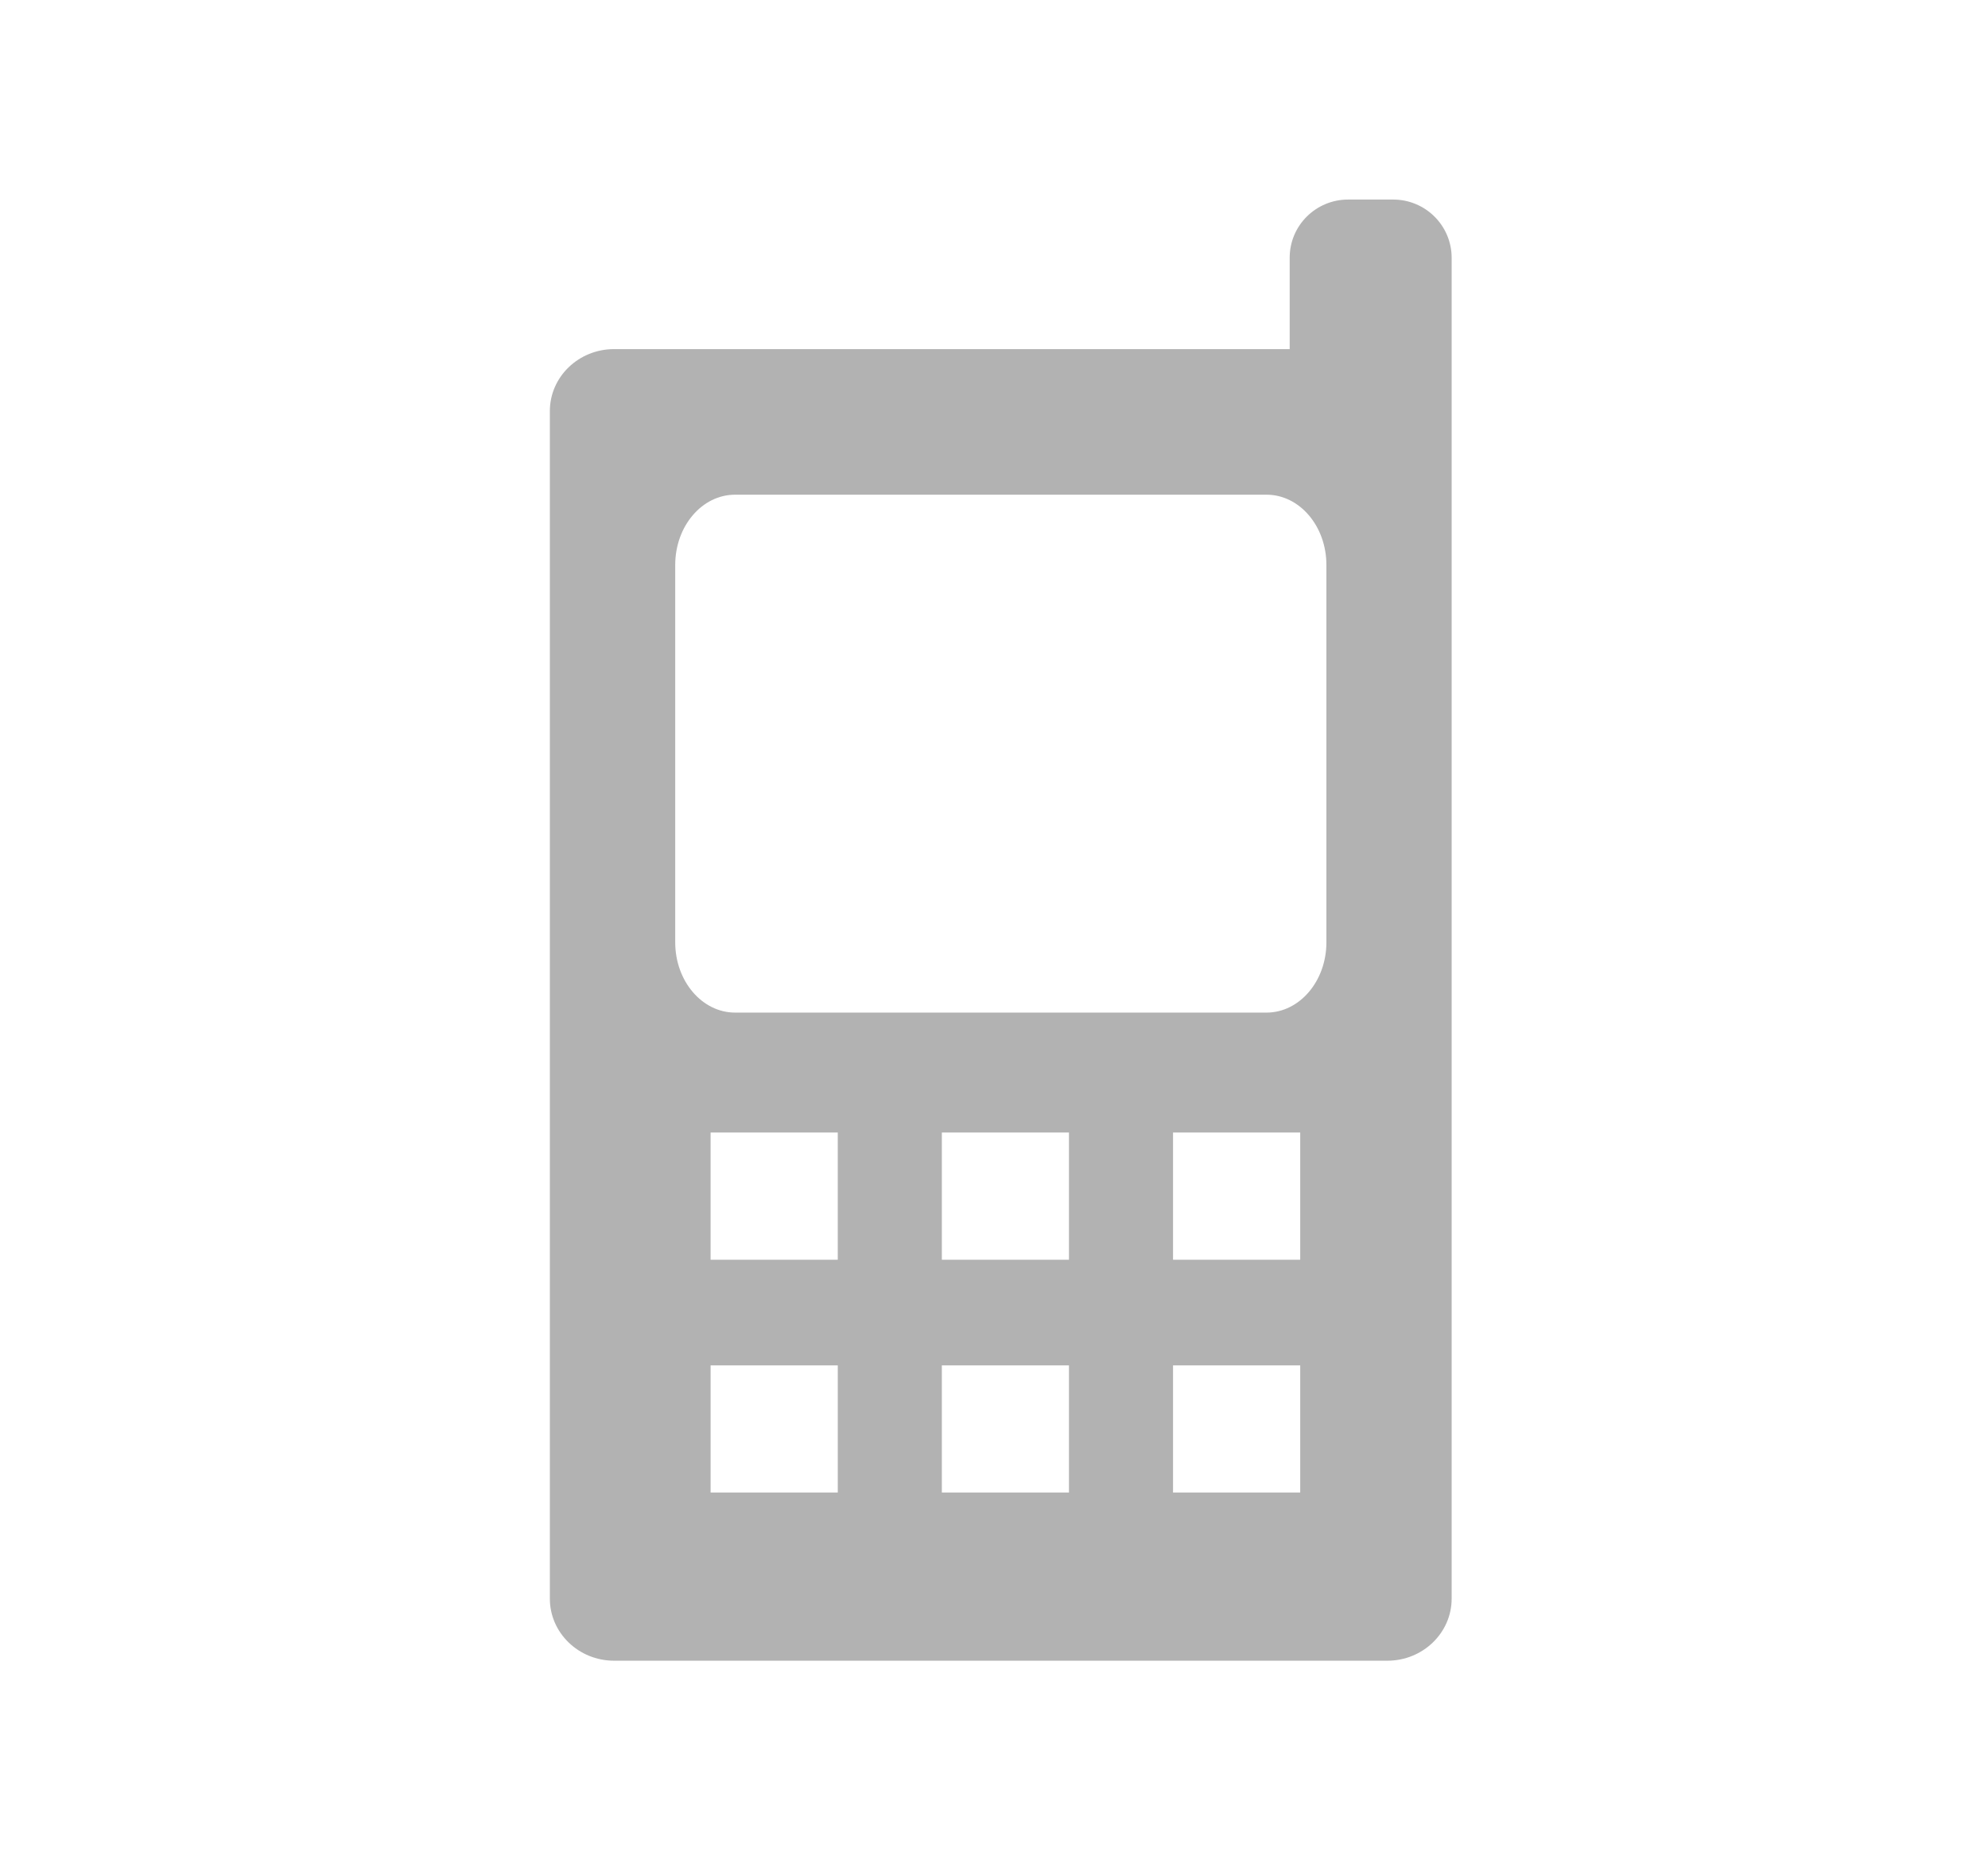 <?xml version="1.0" encoding="utf-8"?>
<!-- Generator: Adobe Illustrator 12.0.1, SVG Export Plug-In . SVG Version: 6.00 Build 51448)  -->
<!DOCTYPE svg PUBLIC "-//W3C//DTD SVG 1.1//EN" "http://www.w3.org/Graphics/SVG/1.1/DTD/svg11.dtd">
<svg  version="1.1" id="Layer_1" xmlns="http://www.w3.org/2000/svg" xmlns:xlink="http://www.w3.org/1999/xlink" width="34" height="32" viewBox="0 0 34 32"
	 overflow="visible" enable-background="new 0 0 34 32" xml:space="preserve">
<rect fill="none" width="34" height="32"/>
<path fill="#B2B2B2" d="M23.826,3.413h-0.769c-0.553,0-1,0.445-1,0.995v1.563H10.503c-0.607,0-1.099,0.474-1.099,1.06v20.312
	c0,0.585,0.492,1.061,1.099,1.061h13.225c0.606,0,1.099-0.476,1.099-1.061V4.408C24.826,3.857,24.378,3.413,23.826,3.413z
	 M14.328,25.528h-2.175v-2.175h2.175V25.528z M14.328,21.546h-2.175V19.37h2.175V21.546z M18.282,25.528h-2.174v-2.175h2.174V25.528
	z M18.282,21.546h-2.174V19.37h2.174V21.546z M22.237,25.528h-2.175v-2.175h2.175V25.528z M22.237,21.546h-2.175V19.37h2.175V21.546
	z M22.685,16.117c0,0.663-0.459,1.202-1.024,1.202h-9.089c-0.566,0-1.024-0.539-1.024-1.202V9.663c0-0.664,0.458-1.202,1.024-1.202
	h9.089c0.565,0,1.024,0.538,1.024,1.202V16.117z"/>
</svg>

